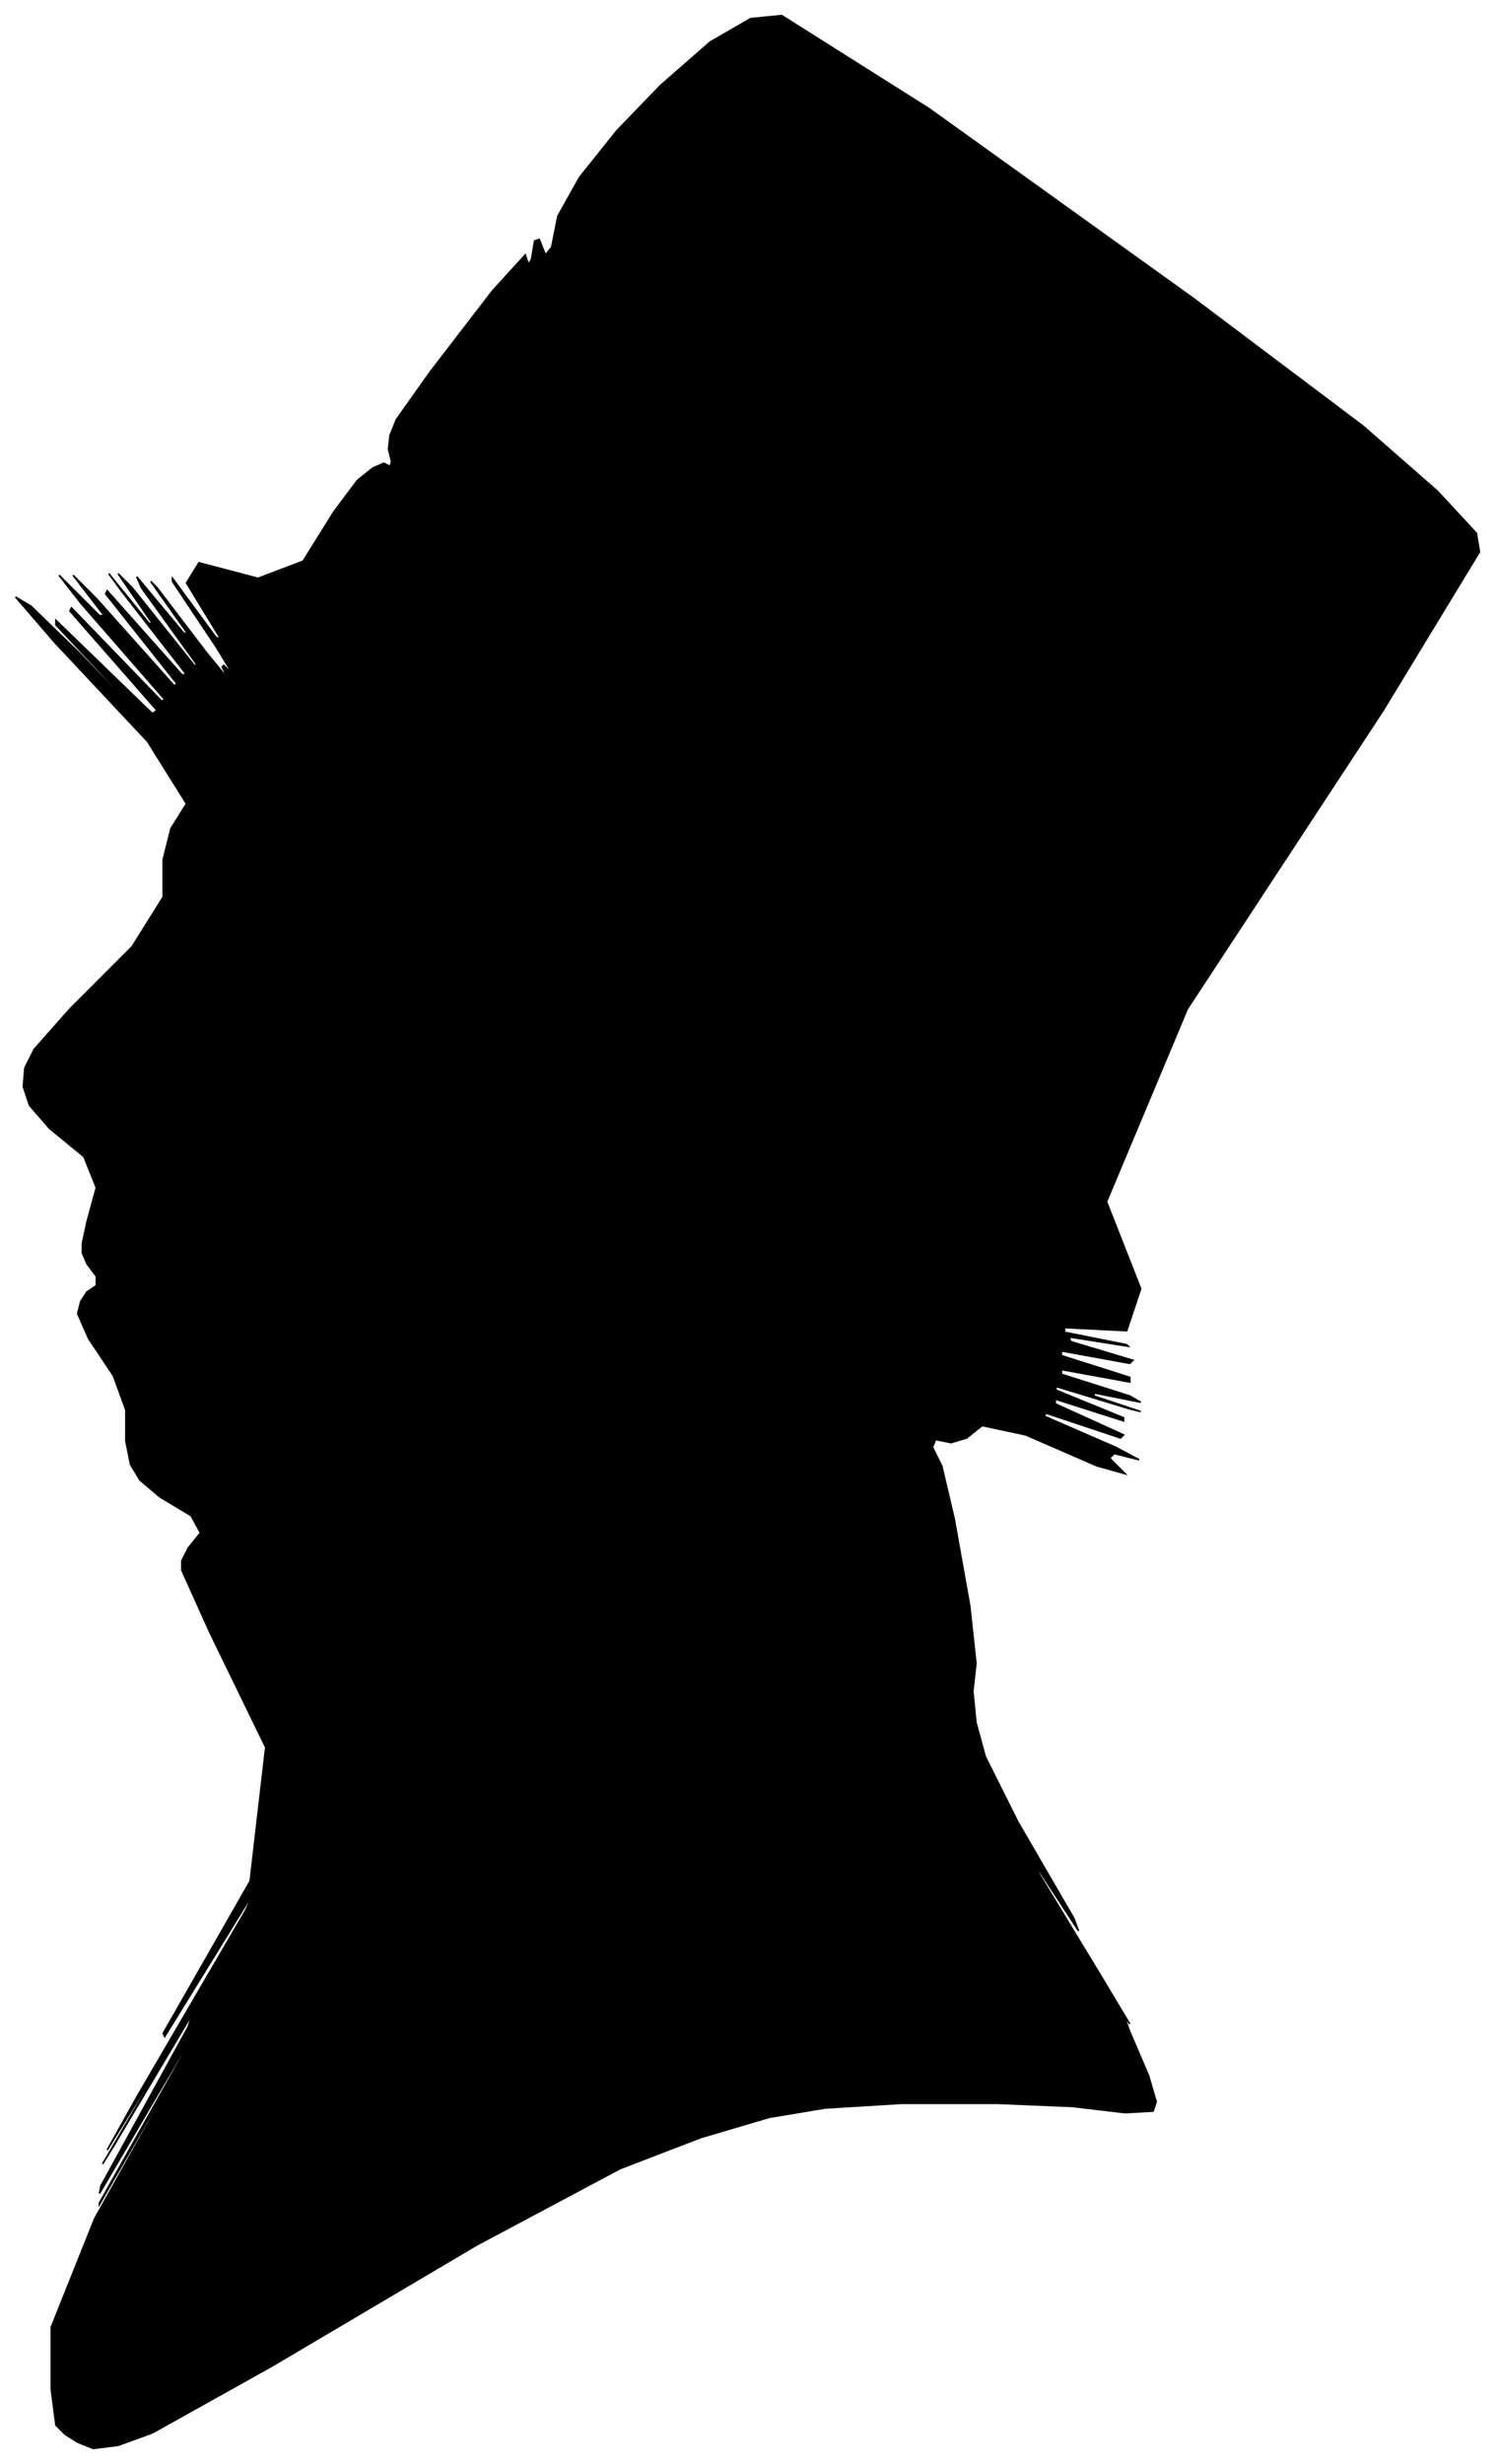 <?xml version="1.0" encoding="UTF-8"?>
<svg xmlns="http://www.w3.org/2000/svg" viewBox="375.00 189.00 962.00 1585.00">
  <path d="M 431.00 975.00 L 437.00 953.00 L 429.00 933.00 L 407.00 915.00 L 394.00 900.00 L 390.00 888.00 L 391.00 876.00 L 397.00 864.00 L 420.00 838.00 L 460.00 798.00 L 480.00 766.00 L 480.00 742.00 L 485.00 722.00 L 495.00 706.00 L 470.00 666.00 L 410.00 602.00 L 385.00 573.00 L 395.00 579.00 L 426.00 609.00 L 478.00 663.00 L 473.00 657.00 L 411.00 591.00 L 411.00 588.00 L 473.00 648.00 L 476.00 646.00 L 420.00 582.00 L 421.00 580.00 L 479.00 640.00 L 481.00 639.00 L 427.00 577.00 L 413.00 559.00 L 439.00 585.00 L 442.00 585.00 L 422.00 559.00 L 437.00 574.00 L 487.00 630.00 L 489.00 629.00 L 443.00 571.00 L 444.00 569.00 L 492.00 623.00 L 495.00 623.00 L 453.00 569.00 L 445.00 558.00 L 471.00 590.00 L 473.00 590.00 L 451.00 558.00 L 460.00 567.00 L 500.00 617.00 L 502.00 617.00 L 466.00 567.00 L 463.00 560.00 L 493.00 596.00 L 496.00 597.00 L 472.00 563.00 L 476.00 567.00 L 508.00 609.00 L 522.00 626.00 L 518.00 618.00 L 519.00 617.00 L 525.00 623.00 L 514.00 605.00 L 486.00 563.00 L 486.00 561.00 L 514.00 599.00 L 517.00 600.00 L 495.00 564.00 L 503.00 551.00 L 541.00 561.00 L 570.00 550.00 L 590.00 518.00 L 605.00 498.00 L 615.00 490.00 L 622.00 487.00 L 626.00 489.00 L 627.00 486.00 L 625.00 478.00 L 626.00 469.00 L 630.00 459.00 L 652.00 428.00 L 692.00 376.00 L 713.00 353.00 L 715.00 359.00 L 717.00 356.00 L 719.00 344.00 L 722.00 343.00 L 726.00 353.00 L 730.00 348.00 L 734.00 328.00 L 748.00 303.00 L 772.00 273.00 L 800.00 244.00 L 832.00 216.00 L 858.00 201.00 L 878.00 199.00 L 973.00 259.00 L 1143.00 381.00 L 1252.00 463.00 L 1300.00 505.00 L 1325.00 532.00 L 1327.00 544.00 L 1265.00 646.00 L 1139.00 838.00 L 1087.00 962.00 L 1109.00 1018.00 L 1100.00 1045.00 L 1060.00 1043.00 L 1060.00 1046.00 L 1100.00 1054.00 L 1101.00 1055.00 L 1063.00 1049.00 L 1064.00 1052.00 L 1104.00 1064.00 L 1102.00 1066.00 L 1058.00 1058.00 L 1058.00 1061.00 L 1102.00 1075.00 L 1102.00 1078.00 L 1058.00 1070.00 L 1058.00 1073.00 L 1102.00 1087.00 L 1109.00 1091.00 L 1079.00 1085.00 L 1079.00 1087.00 L 1109.00 1097.00 L 1101.00 1095.00 L 1055.00 1081.00 L 1054.00 1083.00 L 1098.00 1101.00 L 1098.00 1103.00 L 1054.00 1089.00 L 1054.00 1092.00 L 1098.00 1112.00 L 1096.00 1114.00 L 1048.00 1098.00 L 1047.00 1100.00 L 1093.00 1120.00 L 1108.00 1128.00 L 1092.00 1124.00 L 1089.00 1127.00 L 1099.00 1137.00 L 1081.00 1132.00 L 1035.00 1112.00 L 1007.00 1106.00 L 997.00 1114.00 L 987.00 1117.00 L 977.00 1115.00 L 975.00 1120.00 L 981.00 1132.00 L 989.00 1166.00 L 999.00 1222.00 L 1003.00 1259.00 L 1001.00 1277.00 L 1003.00 1297.00 L 1009.00 1319.00 L 1030.00 1361.00 L 1066.00 1423.00 L 1069.00 1431.00 L 1039.00 1385.00 L 1044.00 1395.00 L 1084.00 1461.00 L 1102.00 1491.00 L 1098.00 1485.00 L 1102.00 1496.00 L 1114.00 1524.00 L 1119.00 1541.00 L 1117.00 1547.00 L 1099.00 1548.00 L 1065.00 1544.00 L 1017.00 1542.00 L 955.00 1542.00 L 906.00 1545.00 L 870.00 1551.00 L 826.00 1564.00 L 774.00 1584.00 L 682.00 1633.00 L 550.00 1711.00 L 473.00 1754.00 L 451.00 1762.00 L 435.00 1764.00 L 425.00 1760.00 L 417.00 1755.00 L 411.00 1749.00 L 408.00 1726.00 L 408.00 1686.00 L 436.00 1616.00 L 492.00 1516.00 L 493.00 1513.00 L 439.00 1607.00 L 439.00 1606.00 L 493.00 1510.00 L 493.00 1508.00 L 439.00 1600.00 L 440.00 1595.00 L 496.00 1493.00 L 499.00 1484.00 L 449.00 1568.00 L 441.00 1581.00 L 475.00 1523.00 L 476.00 1520.00 L 444.00 1572.00 L 463.00 1538.00 L 533.00 1418.00 L 539.00 1405.00 L 481.00 1499.00 L 480.00 1497.00 L 536.00 1399.00 L 546.00 1313.00 L 510.00 1239.00 L 492.00 1199.00 L 492.00 1193.00 L 496.00 1185.00 L 504.00 1175.00 L 498.00 1164.00 L 478.00 1152.00 L 465.00 1141.00 L 459.00 1131.00 L 456.00 1116.00 L 456.00 1096.00 L 448.00 1074.00 L 432.00 1050.00 L 425.00 1034.00 L 427.00 1026.00 L 431.00 1020.00 L 437.00 1016.00 L 437.00 1010.00 L 431.00 1002.00 L 428.00 995.00 L 428.00 989.00 L 431.00 975.00 Z" fill="black" stroke="black" stroke-width="1"/>
</svg>